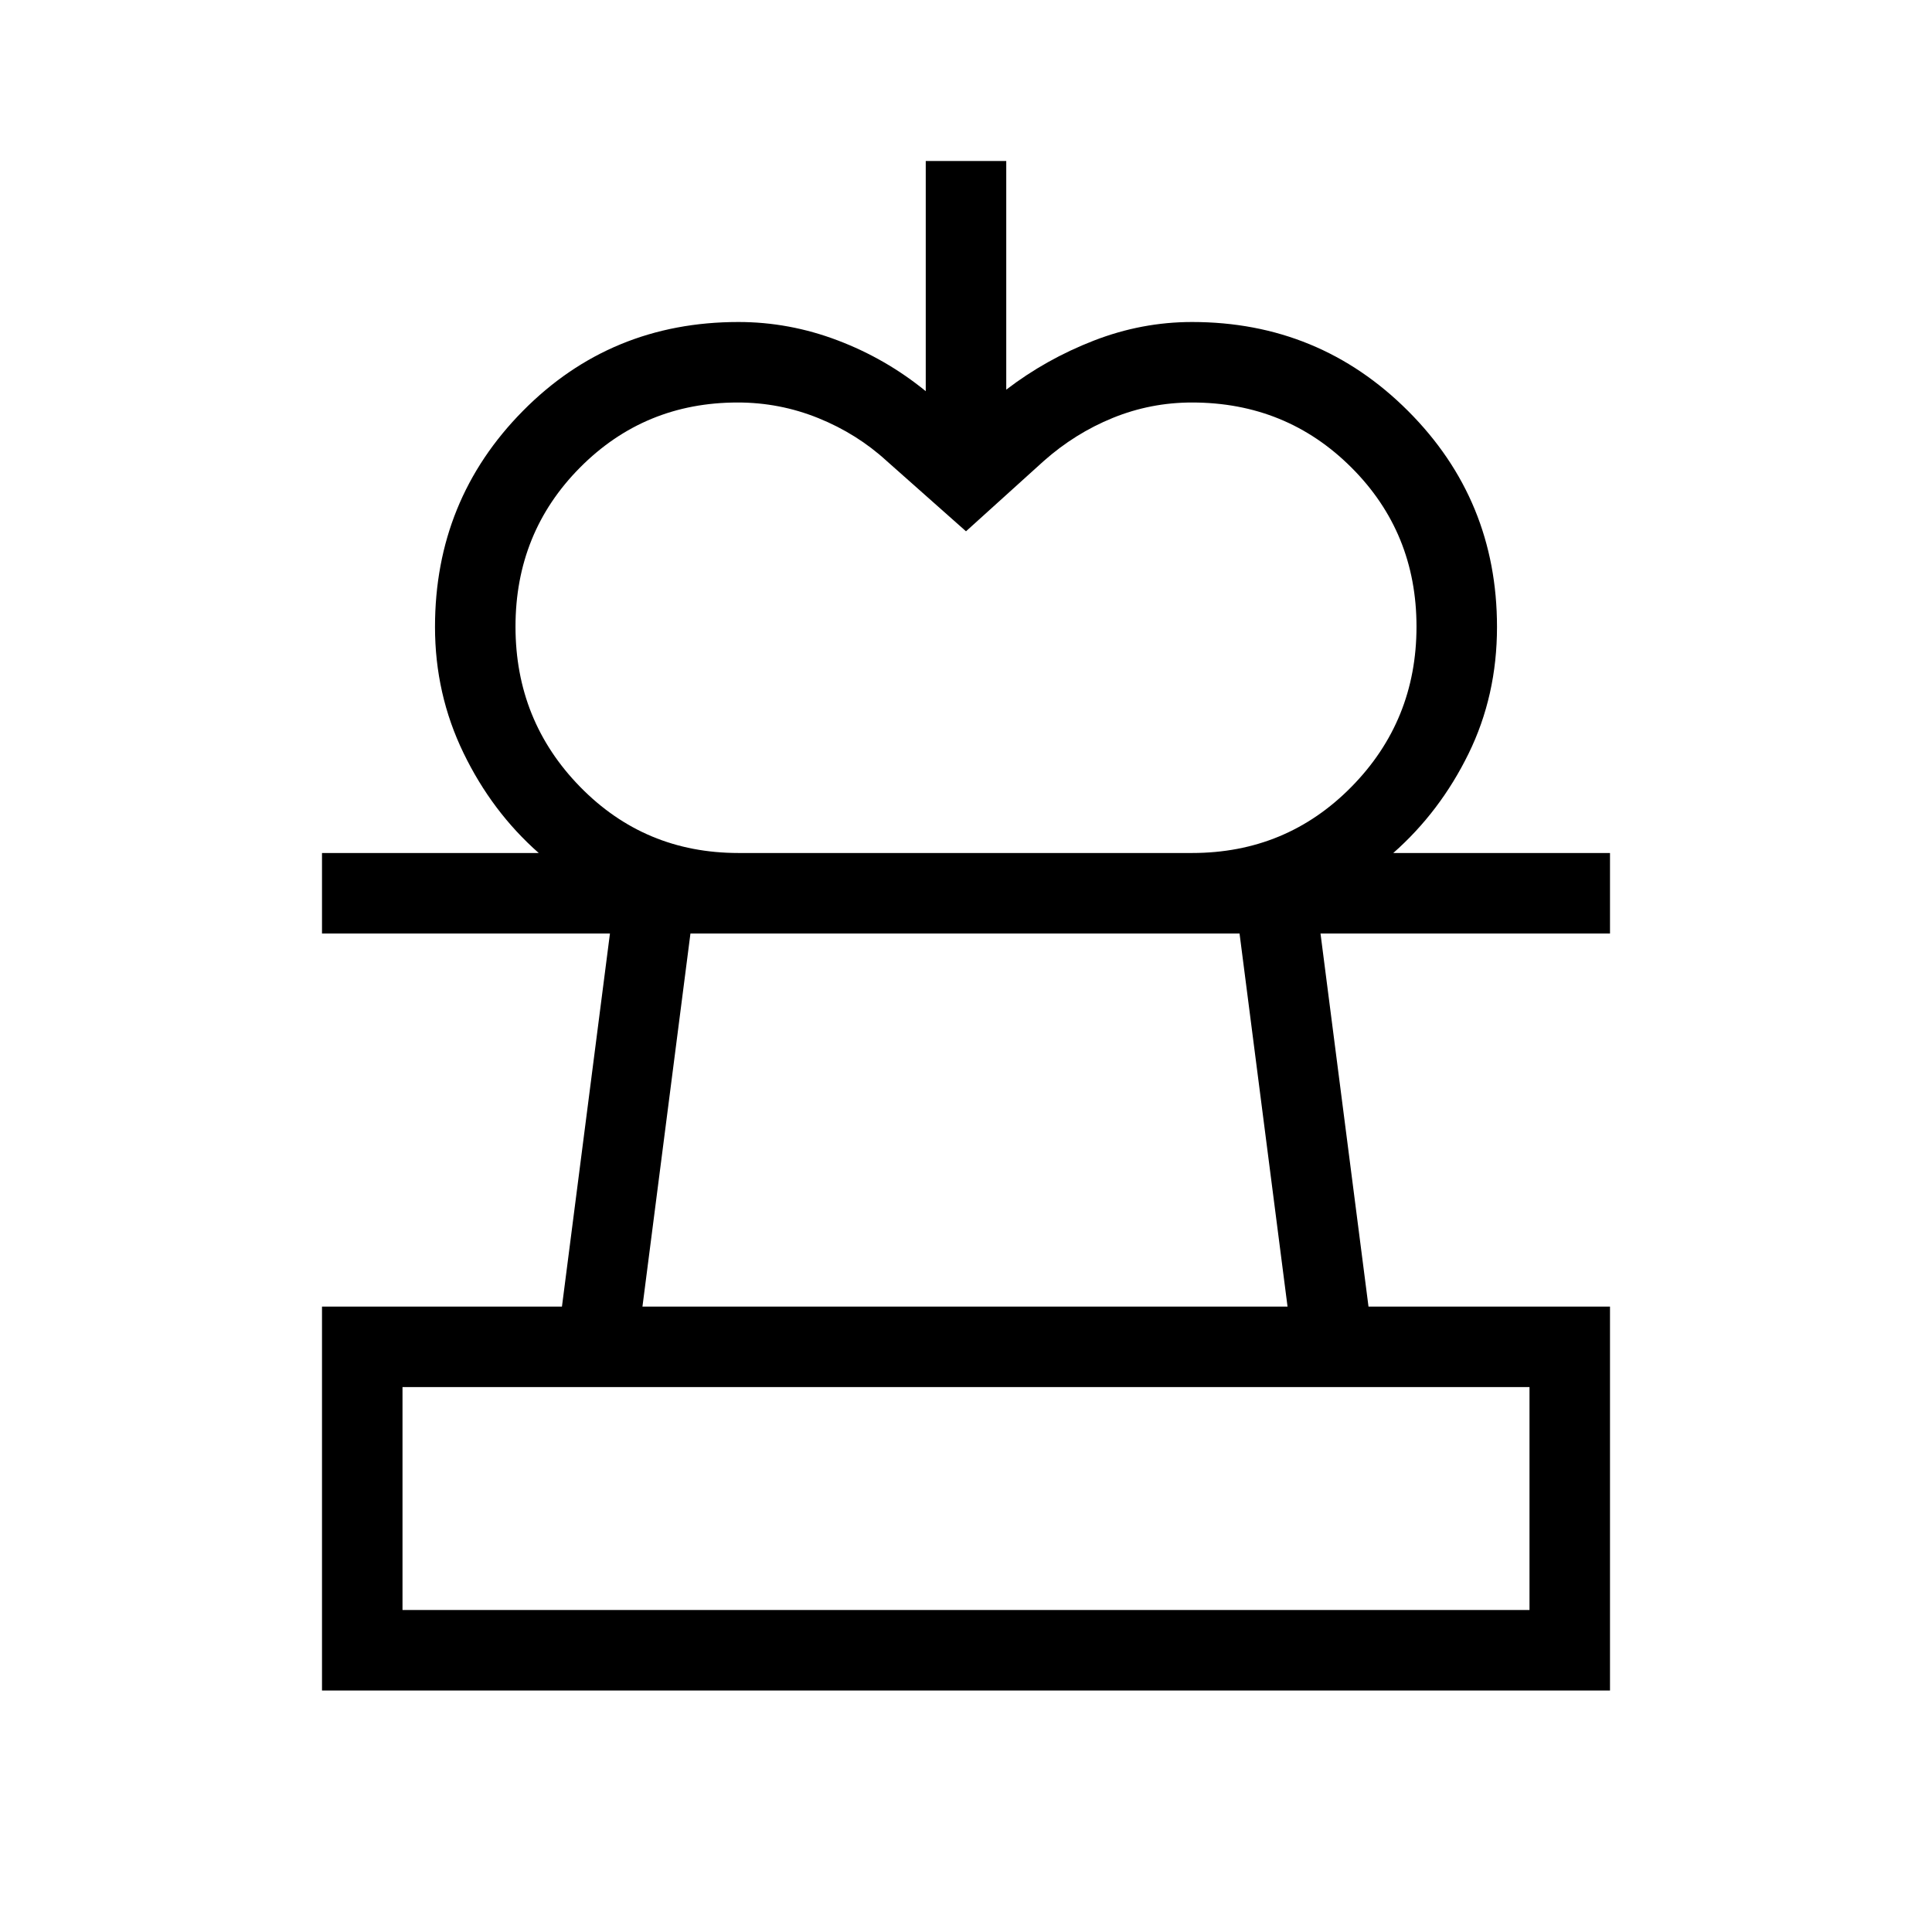 <svg xmlns="http://www.w3.org/2000/svg" height="24" viewBox="0 -960 960 960" width="24"><path d="m480-696-39.38-34.92q-14.77-13.54-33.97-21.31-19.19-7.77-40.11-7.77-46.23 0-78.31 32.3-32.08 32.3-32.08 79.08 0 46.77 32.13 79.62 32.12 32.85 78.64 32.85h-99.23q-23.23-20.47-37.38-49.7-14.16-29.23-14.16-62.61 0-63.14 43.66-107.34Q303.46-800 366.92-800q25.24 0 49.28 9.12 24.03 9.11 43.8 25.26V-880h40v113.62q19.77-15.16 43.55-24.39 23.79-9.23 48.76-9.23 63.14 0 107.34 44.2t44.2 107.34q0 34.15-14.16 63-14.15 28.84-37.38 49.31h-100q46.84 0 79.19-32.85 32.35-32.85 32.35-79.62 0-46.78-32.35-79.08T592.31-760q-20.54 0-39.35 7.65-18.81 7.66-34.34 21.43L480-696ZM160-120v-190.77h119.23l23.85-185.38H160v-40h640v40H656.15L680-310.77h120V-120H160Zm40-40h560v-110.77H200V-160Zm119.23-150.77h320.54l-23.85-185.38H343.08l-23.85 185.38ZM480-160Zm-.77-336.15Z"/></svg>